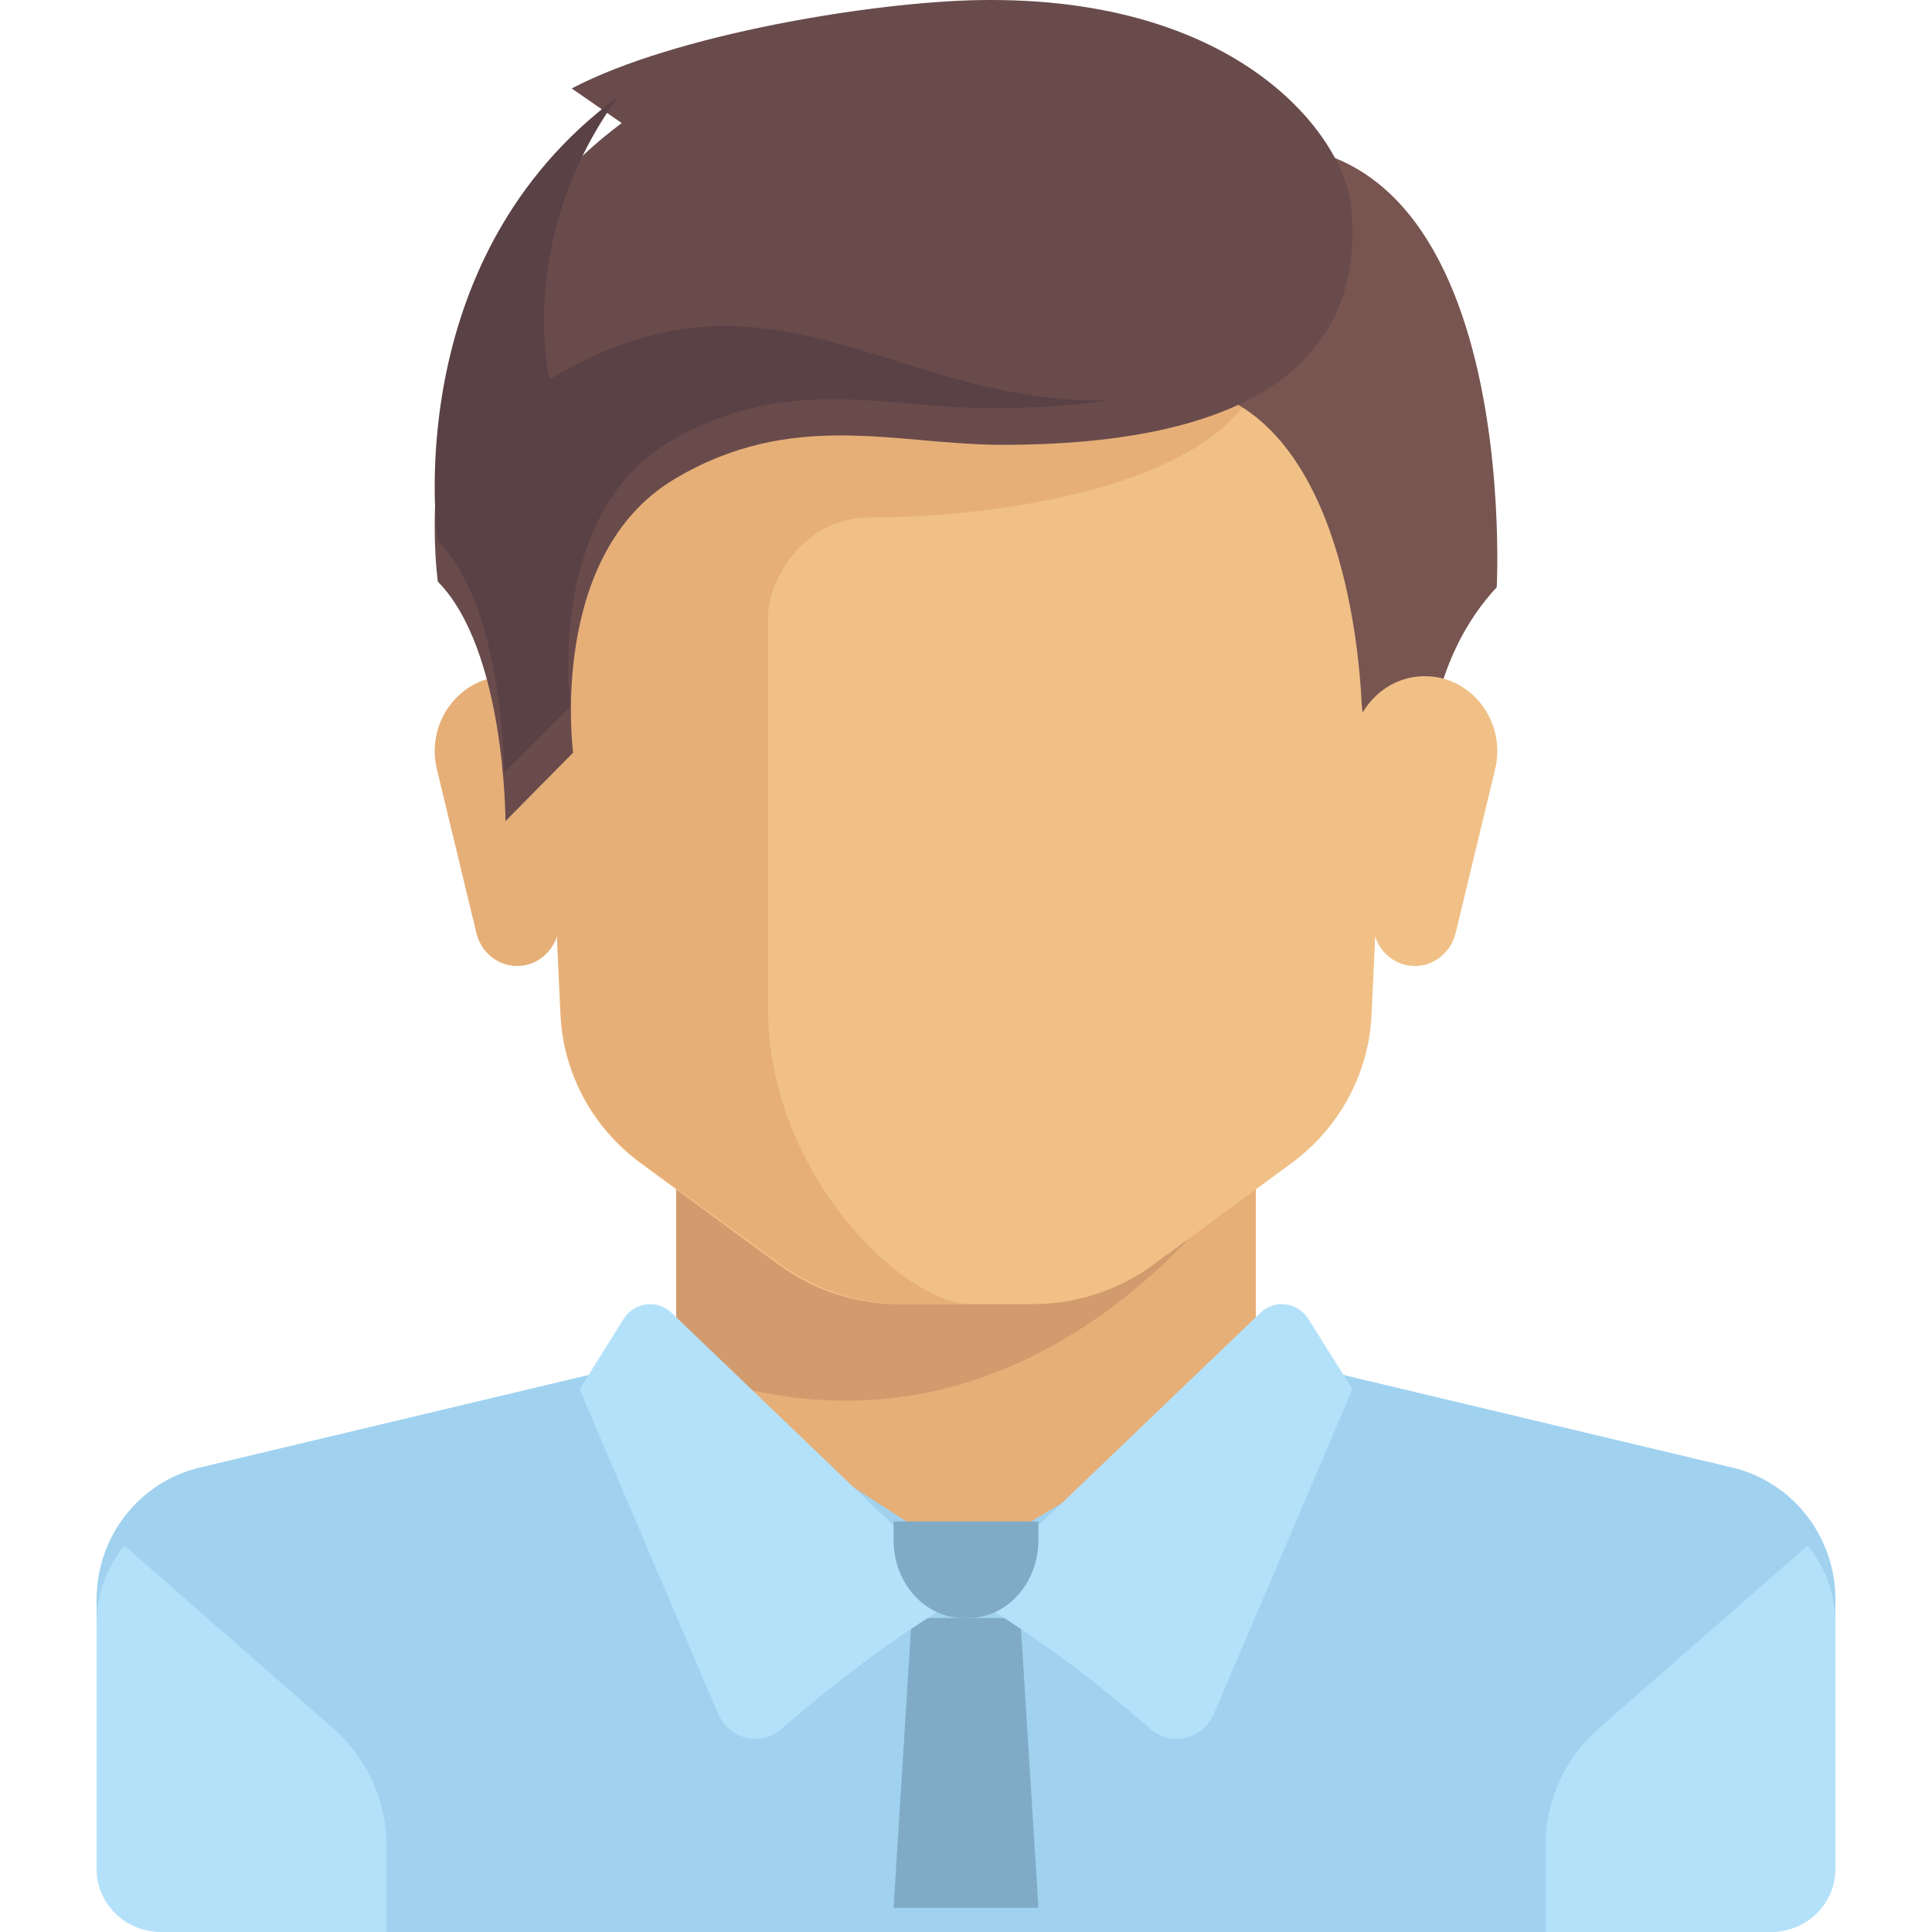 <svg width="80" height="80" viewBox="0 0 80 80" fill="none" xmlns="http://www.w3.org/2000/svg">
<path d="M52 55.333V46H28V55.333L40 66L52 55.333Z" fill="#E6AF78"/>
<path d="M71.729 60.768L54.596 56.689C54.337 56.627 54.099 56.523 53.877 56.396L39.999 64.588L26.663 56C26.318 56.329 25.89 56.573 25.403 56.689L8.27 60.769C5.768 61.364 4 63.623 4 66.224V77.198C4 78.745 5.24 80 6.769 80H73.231C74.76 80 76 78.745 76 77.198V66.224C75.999 63.623 74.231 61.364 71.729 60.768Z" fill="#A0D2F0"/>
<path d="M28 46V56.615C43.117 62.486 52 47.792 52 47.792V46H28Z" fill="#D29B6E"/>
<path d="M22 16L23.207 42.019C23.32 44.449 24.535 46.703 26.521 48.163L32.246 52.371C33.684 53.429 35.434 54 37.231 54H42.769C44.567 54 46.316 53.428 47.754 52.371L53.479 48.163C55.465 46.703 56.681 44.449 56.793 42.019L58 16H22Z" fill="#F0C087"/>
<path d="M36.004 21.428C41.605 21.428 50.007 20.072 52 16H22L23.22 42.019C23.334 44.449 24.564 46.703 26.572 48.163L32.362 52.371C33.817 53.429 35.586 54 37.404 54H40.204C37.404 54 31.802 48.572 31.802 41.785C31.802 38.467 31.802 29.571 31.802 25.5C31.802 24.143 33.203 21.428 36.004 21.428Z" fill="#E6AF78"/>
<path d="M66.211 71.565L74.851 64C75.575 64.894 76 66.018 76 67.222V77.401C76 78.836 74.806 80 73.333 80H64V76.4C64 74.555 64.804 72.798 66.211 71.565Z" fill="#B4E1FA"/>
<path d="M13.789 71.565L5.149 64C4.425 64.894 4 66.018 4 67.222V77.401C4 78.836 5.194 80 6.667 80H16V76.4C16 74.555 15.196 72.798 13.789 71.565Z" fill="#B4E1FA"/>
<path d="M43 79H37L37.75 67H42.25L43 79Z" fill="#80ABC6"/>
<path d="M27.813 54.365L40 66.046C40 66.046 36.587 67.88 32.375 71.579C31.506 72.342 30.192 72.032 29.726 70.941L24 57.526L25.811 54.633C26.263 53.912 27.209 53.785 27.813 54.365Z" fill="#B4E1FA"/>
<path d="M52.187 54.365L40 66.046C40 66.046 43.413 67.88 47.625 71.579C48.494 72.342 49.808 72.032 50.274 70.941L56 57.526L54.188 54.633C53.738 53.912 52.792 53.785 52.187 54.365Z" fill="#B4E1FA"/>
<path d="M48 6.859L49.328 16.021C55.386 17.205 56.259 26.493 56.385 29.146C56.408 29.627 56.565 30.092 56.832 30.497L59.144 34C59.144 34 58.353 28.209 61.976 24.319C61.975 24.319 63.219 1.327 48 6.859Z" fill="#785550"/>
<path d="M61.909 31.858L60.274 38.634C60.081 39.437 59.385 40 58.586 40C57.709 40 56.968 39.323 56.859 38.42L56.024 31.49C55.8 29.637 57.194 28 58.996 28H59.002C60.952 28 62.382 29.898 61.909 31.858Z" fill="#F0C087"/>
<path d="M18.091 31.858L19.726 38.634C19.919 39.437 20.616 40 21.414 40C22.291 40 23.032 39.323 23.141 38.42L23.976 31.49C24.2 29.637 22.805 28 21.004 28H20.998C19.048 28 17.618 29.898 18.091 31.858Z" fill="#E6AF78"/>
<path d="M23.673 3.663L25.744 5.095C16.379 12.089 18.13 24.085 18.13 24.085C20.93 26.918 20.93 34 20.93 34L23.731 31.167C23.731 31.167 22.65 22.983 27.932 19.835C32.833 16.913 37.122 18.419 41.498 18.419C53.225 18.419 56.508 13.948 55.939 8.503C55.644 5.686 51.386 -0.182 40.535 0.004C36.156 0.079 27.932 1.421 23.673 3.663Z" fill="#694B4B"/>
<path d="M22.763 15.706C22.763 15.706 21.304 9.96 25.596 4C16.41 10.775 18.127 22.395 18.127 22.395C20.874 25.14 20.874 32 20.874 32L23.621 29.256C23.621 29.256 22.561 21.328 27.741 18.279C32.549 15.449 36.755 16.907 41.047 16.907C42.918 16.907 44.548 16.782 46 16.567C37.142 16.864 31.919 10.161 22.763 15.706Z" fill="#5A4146"/>
<path d="M43 63H37V63.77C37 65.554 38.301 67 39.907 67H40.093C41.698 67 42.999 65.554 42.999 63.77V63H43Z" fill="#80ABC6"/>
</svg>
